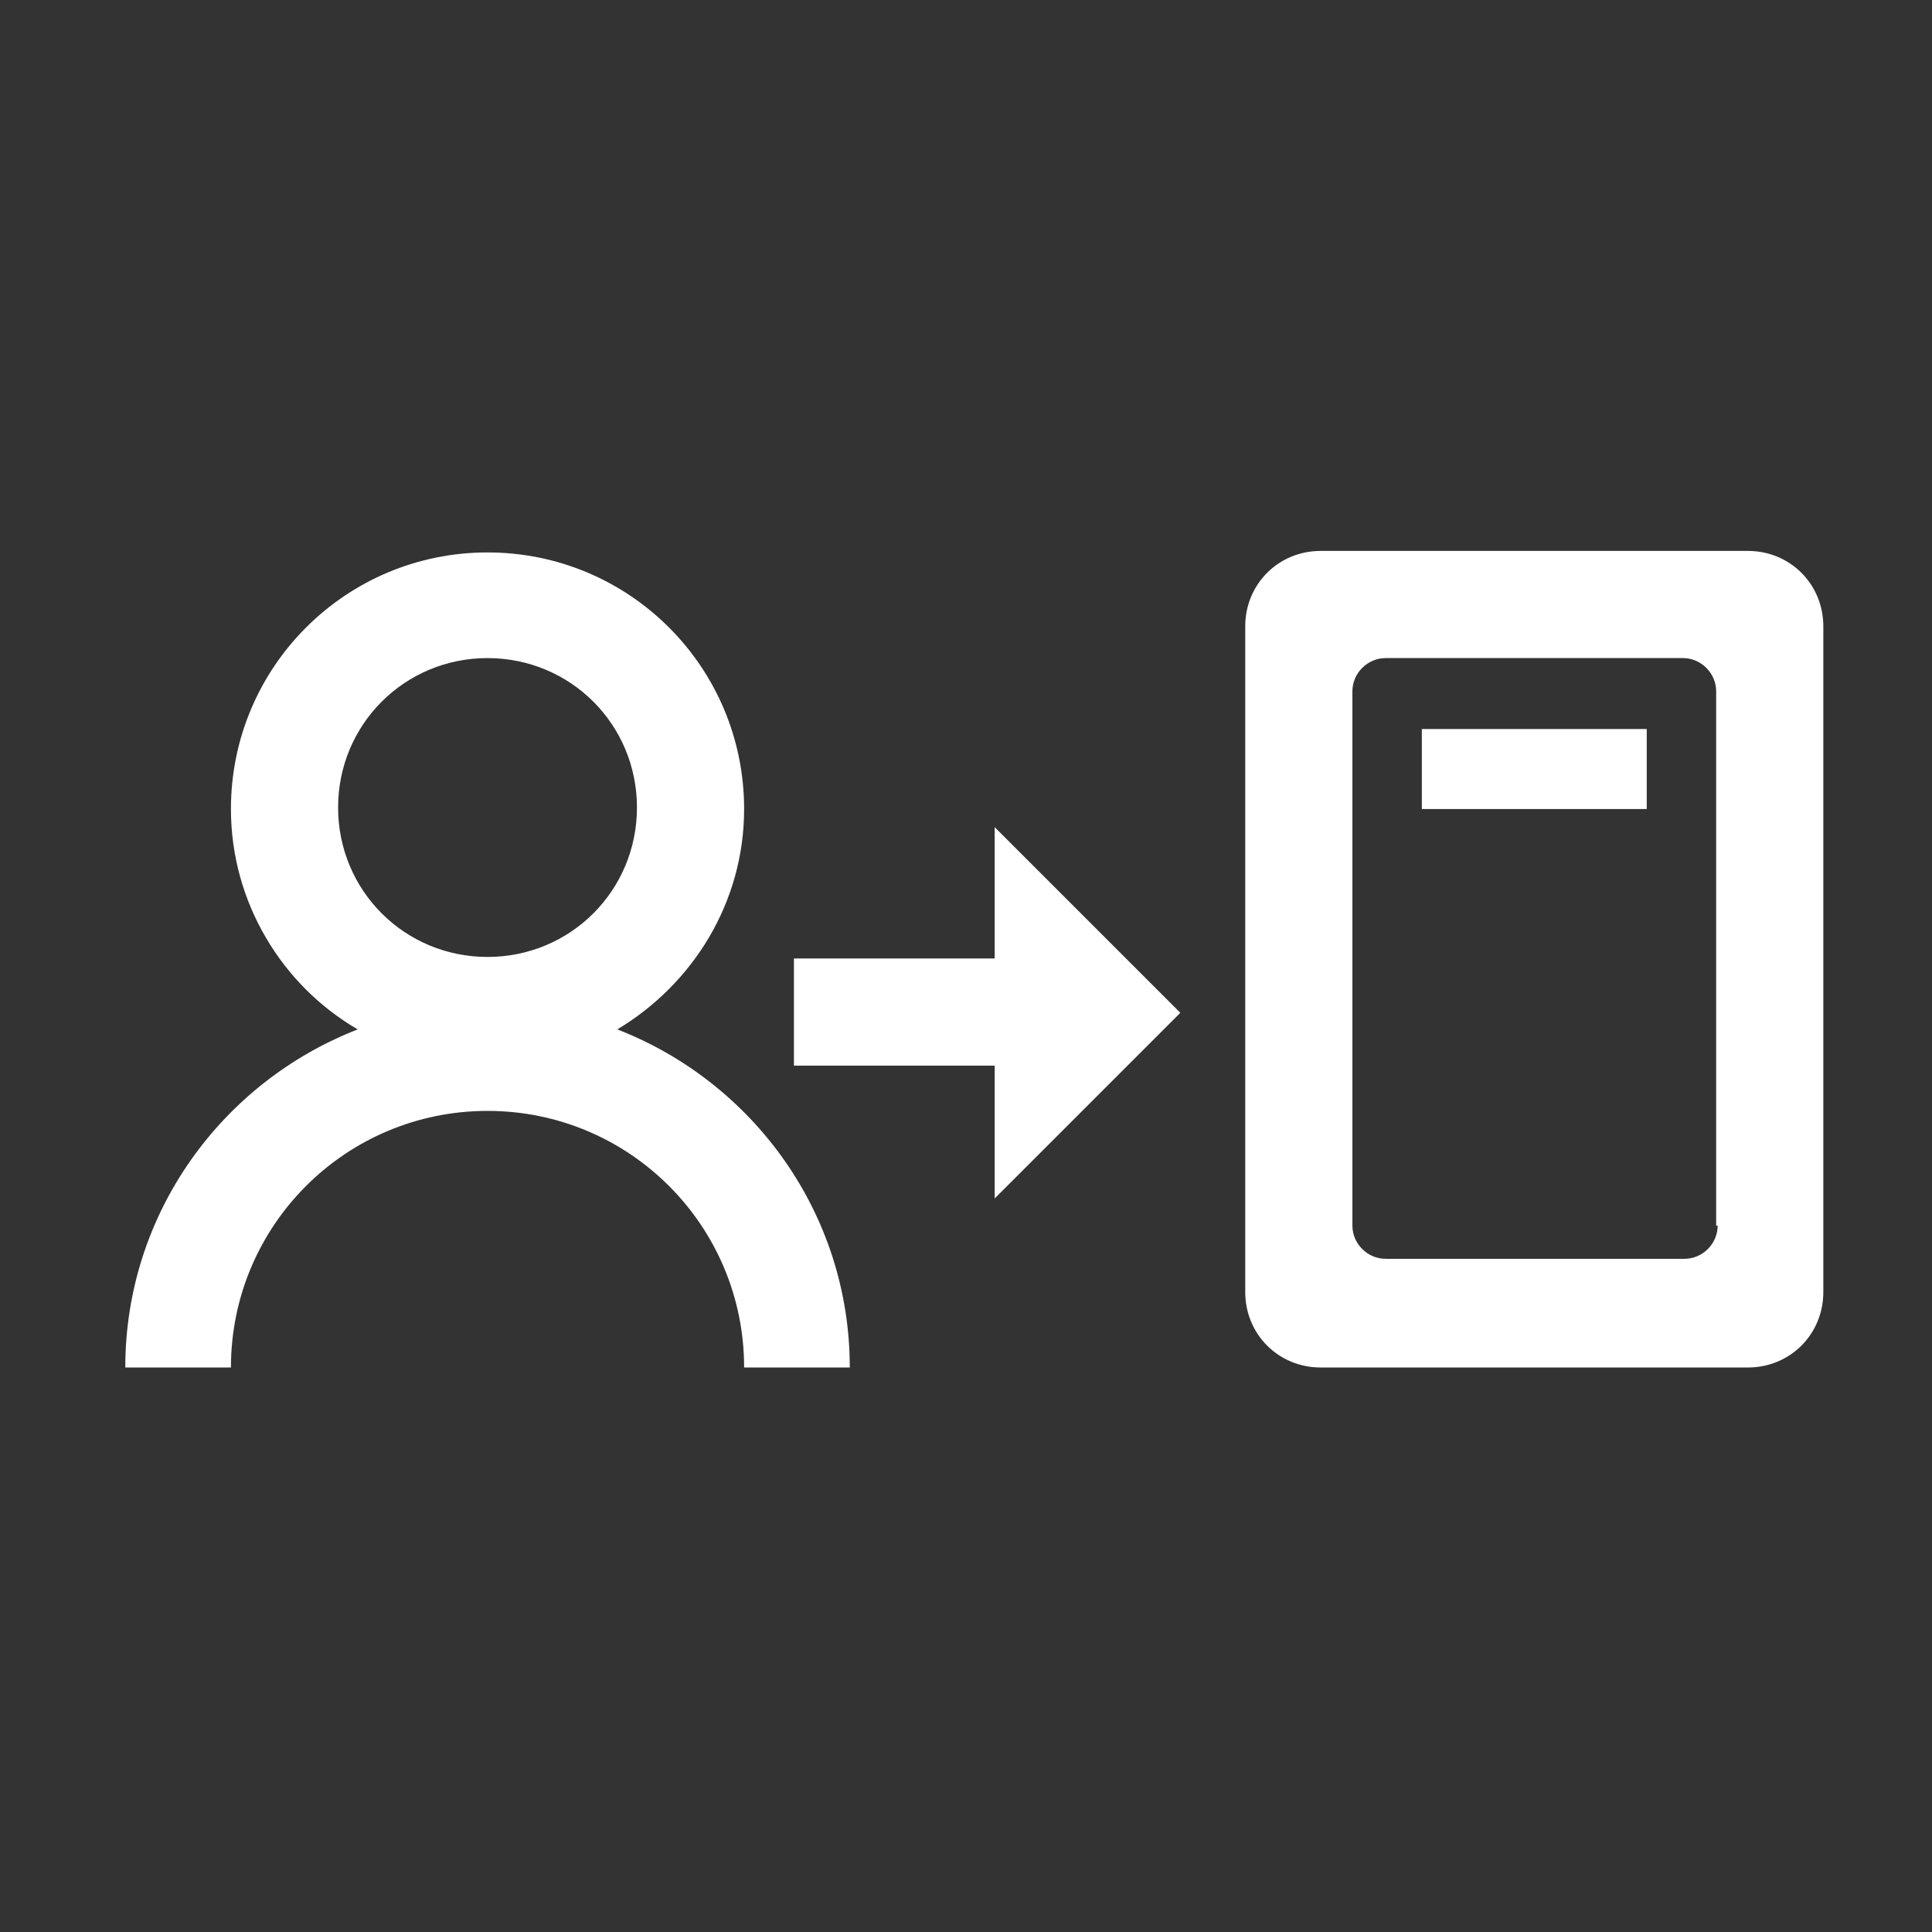 <?xml version="1.0" encoding="utf-8"?>
<!-- Generator: Adobe Illustrator 23.0.3, SVG Export Plug-In . SVG Version: 6.00 Build 0)  -->
<svg id="Vrstva_1" style="enable-background:new 0 0 128 128;" version="1.1" viewBox="0 0 128 128" x="0px" xml:space="preserve"
	 xmlns="http://www.w3.org/2000/svg" xmlns:xlink="http://www.w3.org/1999/xlink" y="0px">
<rect x="0" y="0" width="128" height="128" fill="#333333" stroke="none"/>
<style type="text/css">
	.st0{fill:#ffffff;}
</style>
<g>
	<path class="st0" d="M40.9,68.2c5-3,8.4-8.4,8.4-14.6c0-9.4-7.6-17-17-17s-17,7.6-17,17c0,6.2,3.4,11.7,8.4,14.6
		c-9,3.5-15.4,12.2-15.4,22.4h7c0-9.4,7.6-17,17-17c9.4,0,17,7.6,17,17h7C56.3,80.4,49.9,71.7,40.9,68.2z M32.3,43.6
		c5.5,0,9.9,4.4,9.9,9.9s-4.4,9.9-9.9,9.9s-9.9-4.4-9.9-9.9S26.8,43.6,32.3,43.6z"/>
	<path class="st0" d="M115.8,36.5H87.5c-2.8,0-5,2.2-5,5v44.1c0,2.8,2.2,5,5,5h28.3c2.8,0,5-2.2,5-5V41.5
		C120.8,38.7,118.6,36.5,115.8,36.5z M113.8,81.2c0,1.2-1,2.2-2.2,2.2H91.8c-1.2,0-2.2-1-2.2-2.2V45.8c0-1.2,1-2.2,2.2-2.2h19.7
		c1.2,0,2.2,1,2.2,2.2V81.2z"/>
	<rect class="st0" height="5.3" width="14.9" x="94.2" y="48.3"/>
	<polygon class="st0" points="65.9,54.8 65.9,54.9 65.9,63.5 52.6,63.5 52.6,70.6 65.9,70.6 65.9,79.4 65.9,79.4 78.2,67.1
		77.4,66.3 	"/>
</g>
</svg>
